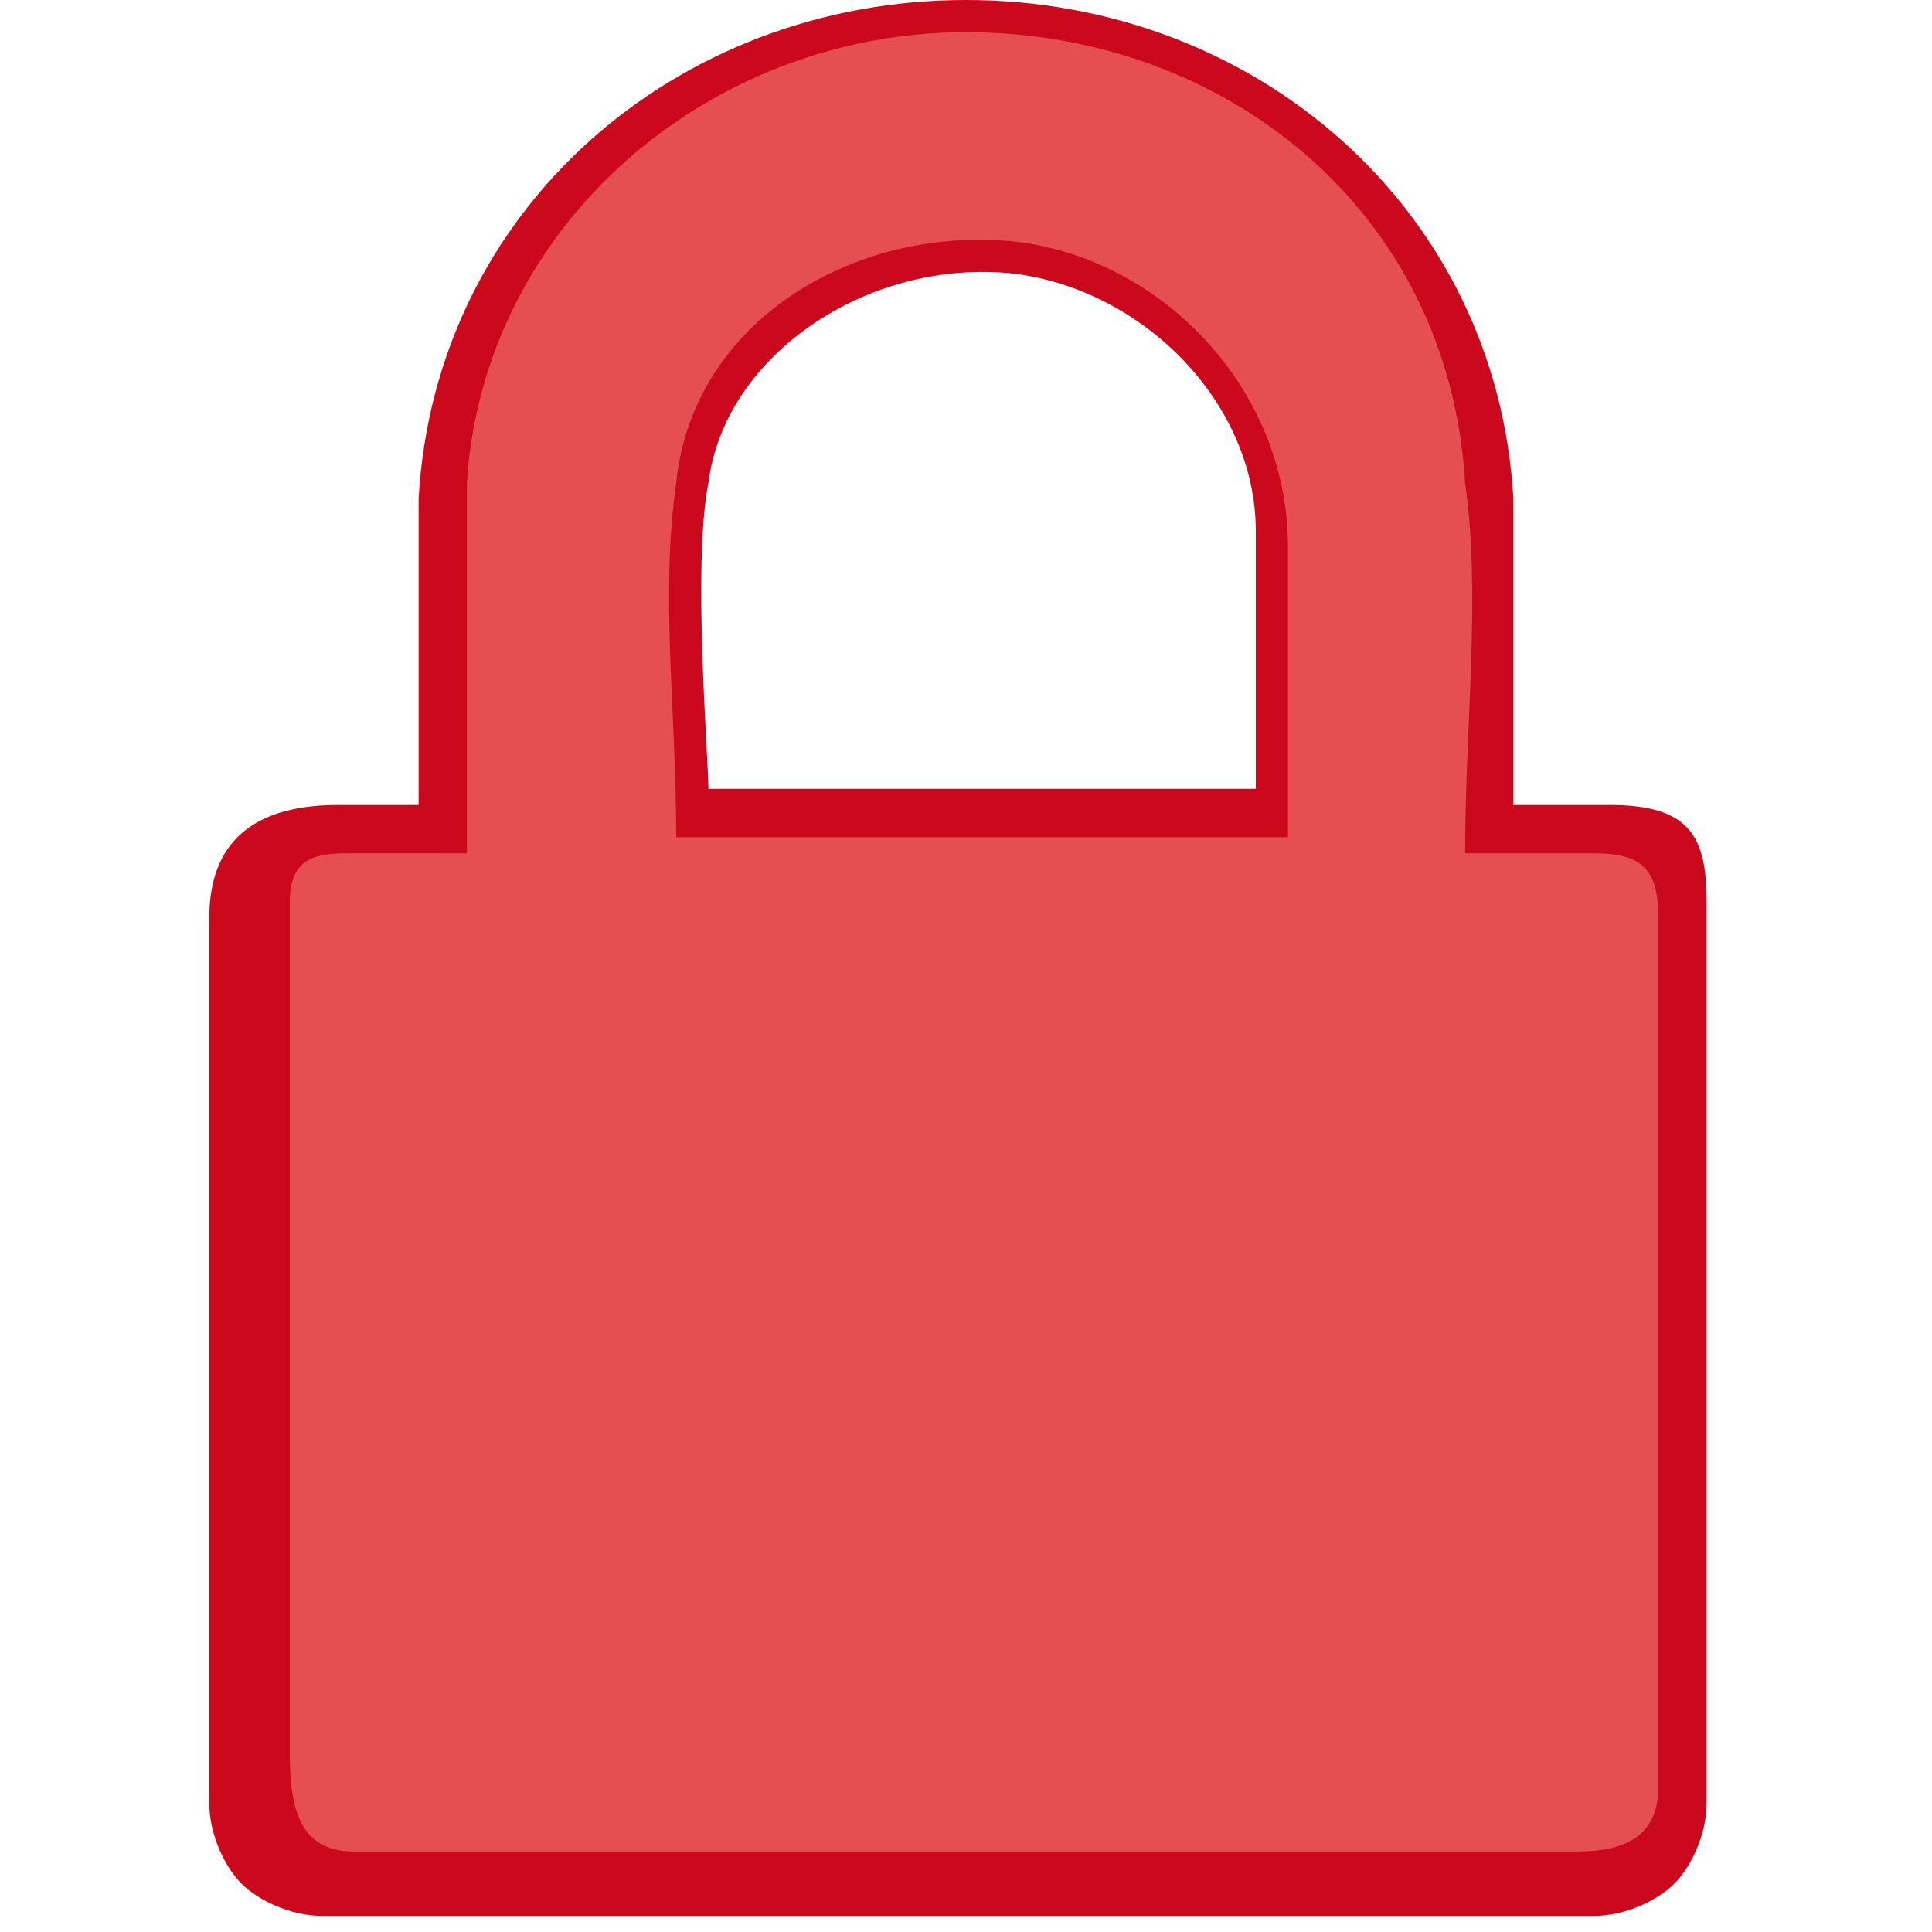 <?xml version="1.0" encoding="utf-8"?>
<!-- Generator: Adobe Illustrator 19.0.0, SVG Export Plug-In . SVG Version: 6.00 Build 0)  -->
<!DOCTYPE svg PUBLIC "-//W3C//DTD SVG 1.1//EN" "http://www.w3.org/Graphics/SVG/1.1/DTD/svg11.dtd">
<svg version="1.1" id="Ebene_1" xmlns="http://www.w3.org/2000/svg" xmlns:xlink="http://www.w3.org/1999/xlink" x="0px" y="0px"
	 viewBox="-9 11 12 12" style="enable-background:new -9 11 12 12;" xml:space="preserve">
<style type="text/css">
	.st0{fill:#CC091C;}
	.st1{fill:#E64F51;}
</style>
<g>
	<path class="st0" d="M1,16c-0.2,0-0.6,0-0.6,0c0-0.1,0-1.4,0-1.9c-0.1-1.8-1.6-3.1-3.4-3.1l0,0c-1.8,0-3.3,1.3-3.4,3.1
		c0,0.5,0,1.7,0,1.9c0,0-0.4,0-0.5,0c-0.6,0-0.8,0.3-0.8,0.7c0,1.9,0,3.7,0,5.5c0,0.2,0.1,0.4,0.2,0.5c0.1,0.1,0.3,0.2,0.5,0.2
		c2.7,0,5.2,0,7.9,0l0,0c0.2,0,0.4-0.1,0.5-0.2c0.1-0.1,0.2-0.3,0.2-0.5v-5.6C1.6,16.2,1.5,16,1,16z M-1.2,15.9h-3.4
		c0-0.2-0.1-1.4,0-1.9c0.1-0.8,1-1.4,1.9-1.3c0.8,0.1,1.5,0.8,1.5,1.6C-1.2,14.8-1.2,15.9-1.2,15.9z"/>
	<path class="st1" d="M-6.1,16.3c0-0.7,0-1.6,0-2.3c0.1-1.6,1.5-2.8,3.1-2.8s3,1.1,3.1,2.8c0.1,0.7,0,1.5,0,2.3c0.3,0,0.6,0,0.8,0
		c0.3,0,0.4,0.1,0.4,0.4c0,1.9,0,3.6,0,5.4c0,0.3-0.2,0.4-0.5,0.4c-2.7,0-4.9,0-7.6,0c-0.3,0-0.4-0.2-0.4-0.6c0-1.9,0-3.5,0-5.3
		c0-0.3,0.2-0.3,0.4-0.3C-6.9,16.3-6.1,16.3-6.1,16.3z M-1,16.2c0-0.6,0-1.2,0-1.8c0-1-0.8-1.8-1.7-1.9c-1-0.1-2,0.5-2.1,1.5
		c-0.1,0.7,0,1.4,0,2.2C-3.6,16.2-2.3,16.2-1,16.2z"/>
</g>
</svg>
